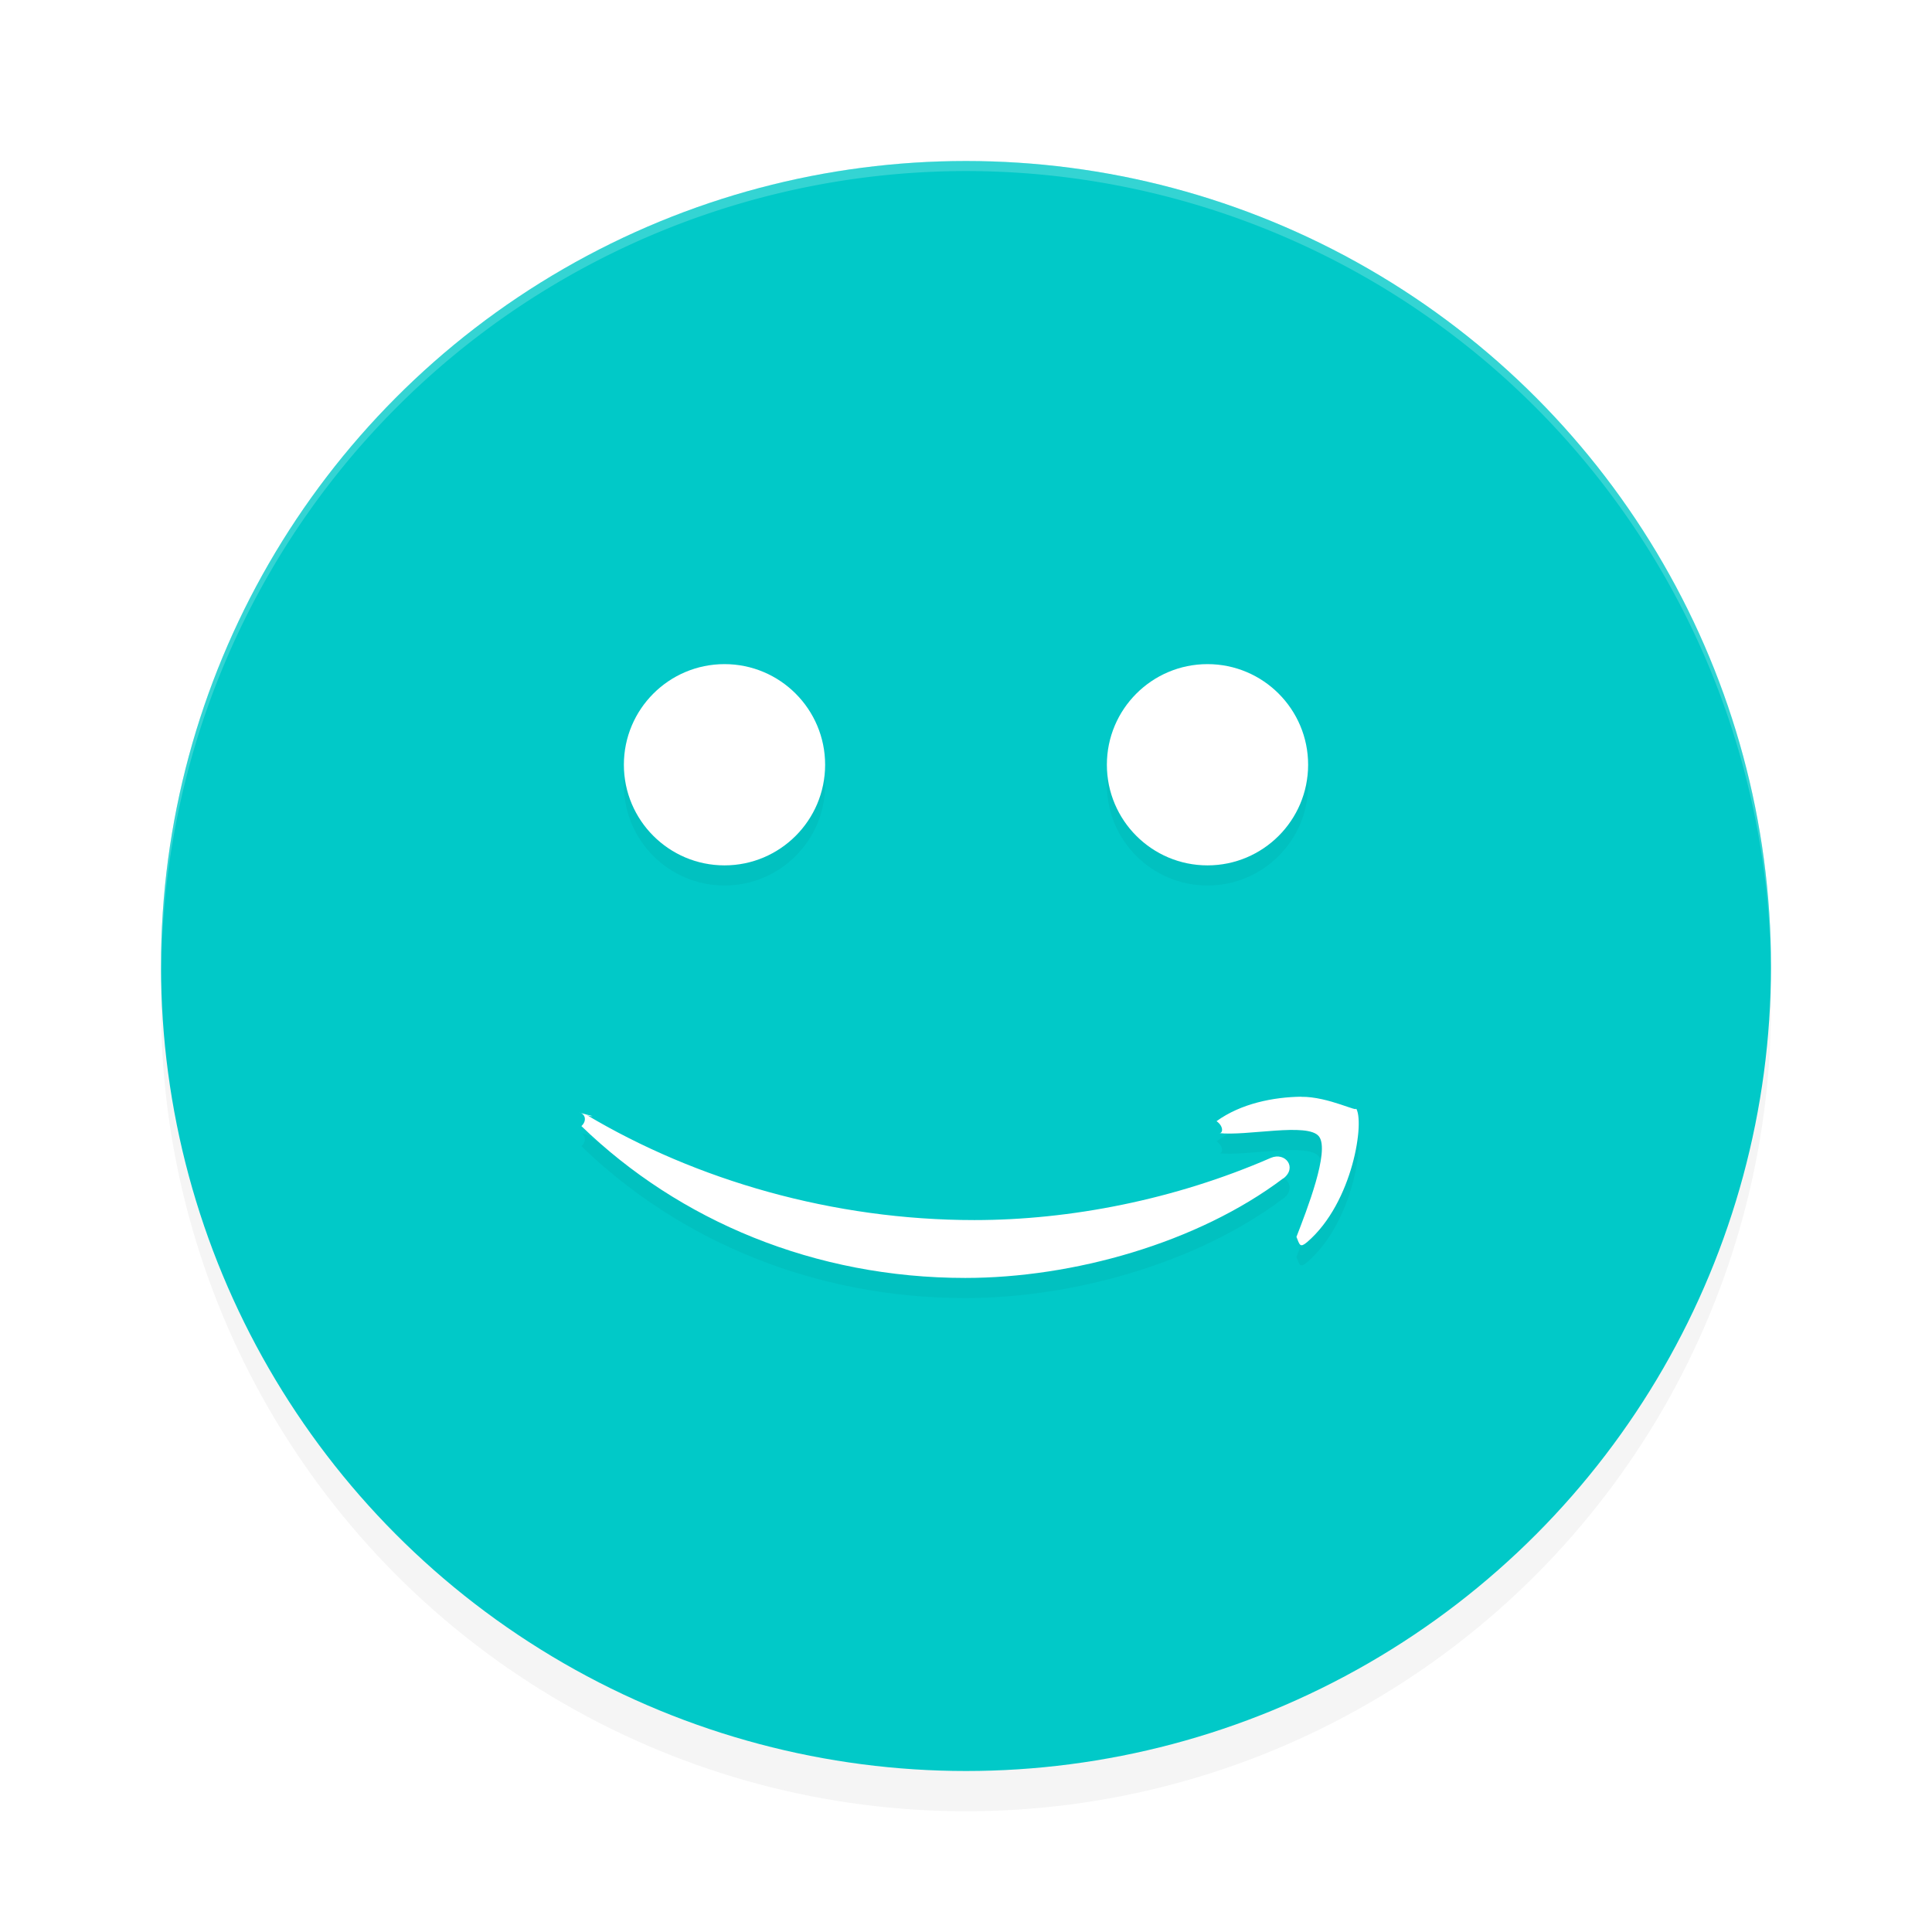<?xml version='1.0' encoding='utf-8'?>
<svg xmlns="http://www.w3.org/2000/svg" width="192" height="192" version="1" id="svg18">
  <defs>
    <filter style="color-interpolation-filters:sRGB" id="filter1407" x="0.07" y="0.09" width="1.13" height="1.17">
      <feGaussianBlur stdDeviation="2.17"/>
    </filter>
    <filter style="color-interpolation-filters:sRGB" id="filter1449" x="0.05" y="0.05" width="1.10" height="1.10">
      <feGaussianBlur stdDeviation="3.20"/>
    </filter>
  </defs>
  <circle style="filter:url(#filter1449);opacity:0.20;fill:#000000;stop-color:#000000" cx="96" cy="100" r="80"/>
  <circle style="fill:#01c9c8;stop-color:#000000" cx="96" cy="96" r="80"/>
  <path style="filter:url(#filter1407);opacity:0.20;fill:#000000;fill-rule:evenodd" d="m 72.00,68 c -5.52,0 -10,4.48 -10,10 0,5.52 4.48,10 10,10 5.52,0 10,-4.48 10,-10 0,-5.52 -4.48,-10 -10,-10 z m 48.00,0 c -5.52,0 -10,4.48 -10,10 0,5.52 4.48,10 10,10 5.52,0 10,-4.48 10,-10 0,-5.52 -4.48,-10 -10,-10 z m 9.29,42.99 c -2.73,0.04 -5.96,0.67 -8.39,2.43 0.76,0.54 0.63,1.29 0.21,1.18 2.74,0.34 8.88,-1.09 9.97,0.34 1.10,1.43 -1.22,7.34 -2.24,9.98 0.32,0.80 0.35,1.12 1.06,0.52 4.59,-3.93 5.77,-12.16 4.83,-13.34 0.46,0.59 -2.70,-1.14 -5.43,-1.10 z m -71.73,1.58 c 0.57,0.08 0.82,0.78 0.22,1.34 C 67.52,123.34 80.98,129 95.93,129 c 10.67,0 23.04,-3.45 31.59,-9.89 l 0.01,0.01 c 1.42,-1.08 0.21,-2.67 -1.24,-2.05 -9.57,4.17 -19.99,6.18 -29.45,6.18 -14.03,0 -27.63,-3.94 -38.61,-10.49 0.24,0.14 0.47,0.18 0.66,0.16 z"/>
  <path style="fill:#ffffff;fill-rule:evenodd" d="m 72.00,66 c -5.52,0 -10,4.48 -10,10 0,5.52 4.48,10 10,10 5.52,0 10,-4.48 10,-10 0,-5.52 -4.48,-10 -10,-10 z m 48.00,0 c -5.52,0 -10,4.48 -10,10 0,5.52 4.48,10 10,10 5.52,0 10,-4.48 10,-10 0,-5.52 -4.48,-10 -10,-10 z m 9.29,42.99 c -2.73,0.04 -5.96,0.67 -8.39,2.43 0.76,0.54 0.63,1.29 0.21,1.18 2.74,0.34 8.88,-1.09 9.97,0.34 1.10,1.43 -1.22,7.34 -2.24,9.98 0.32,0.80 0.35,1.12 1.06,0.52 4.59,-3.93 5.77,-12.16 4.83,-13.34 0.46,0.59 -2.70,-1.14 -5.43,-1.10 z m -71.73,1.58 c 0.57,0.08 0.82,0.78 0.22,1.34 C 67.52,121.34 80.98,127 95.93,127 c 10.67,0 23.04,-3.45 31.59,-9.89 l 0.01,0.01 c 1.42,-1.08 0.21,-2.67 -1.24,-2.05 -9.57,4.17 -19.99,6.18 -29.45,6.18 -14.03,0 -27.63,-3.94 -38.61,-10.49 0.24,0.14 0.47,0.18 0.66,0.16 z"/>
  <path style="opacity:0.20;fill:#ffffff;stop-color:#000000" d="M 96 16 A 80 80 0 0 0 16 96 A 80 80 0 0 0 16.04 96.50 A 80 80 0 0 1 96 17 A 80 80 0 0 1 175.98 96.25 A 80 80 0 0 0 176 96 A 80 80 0 0 0 96 16 z "/>
</svg>

